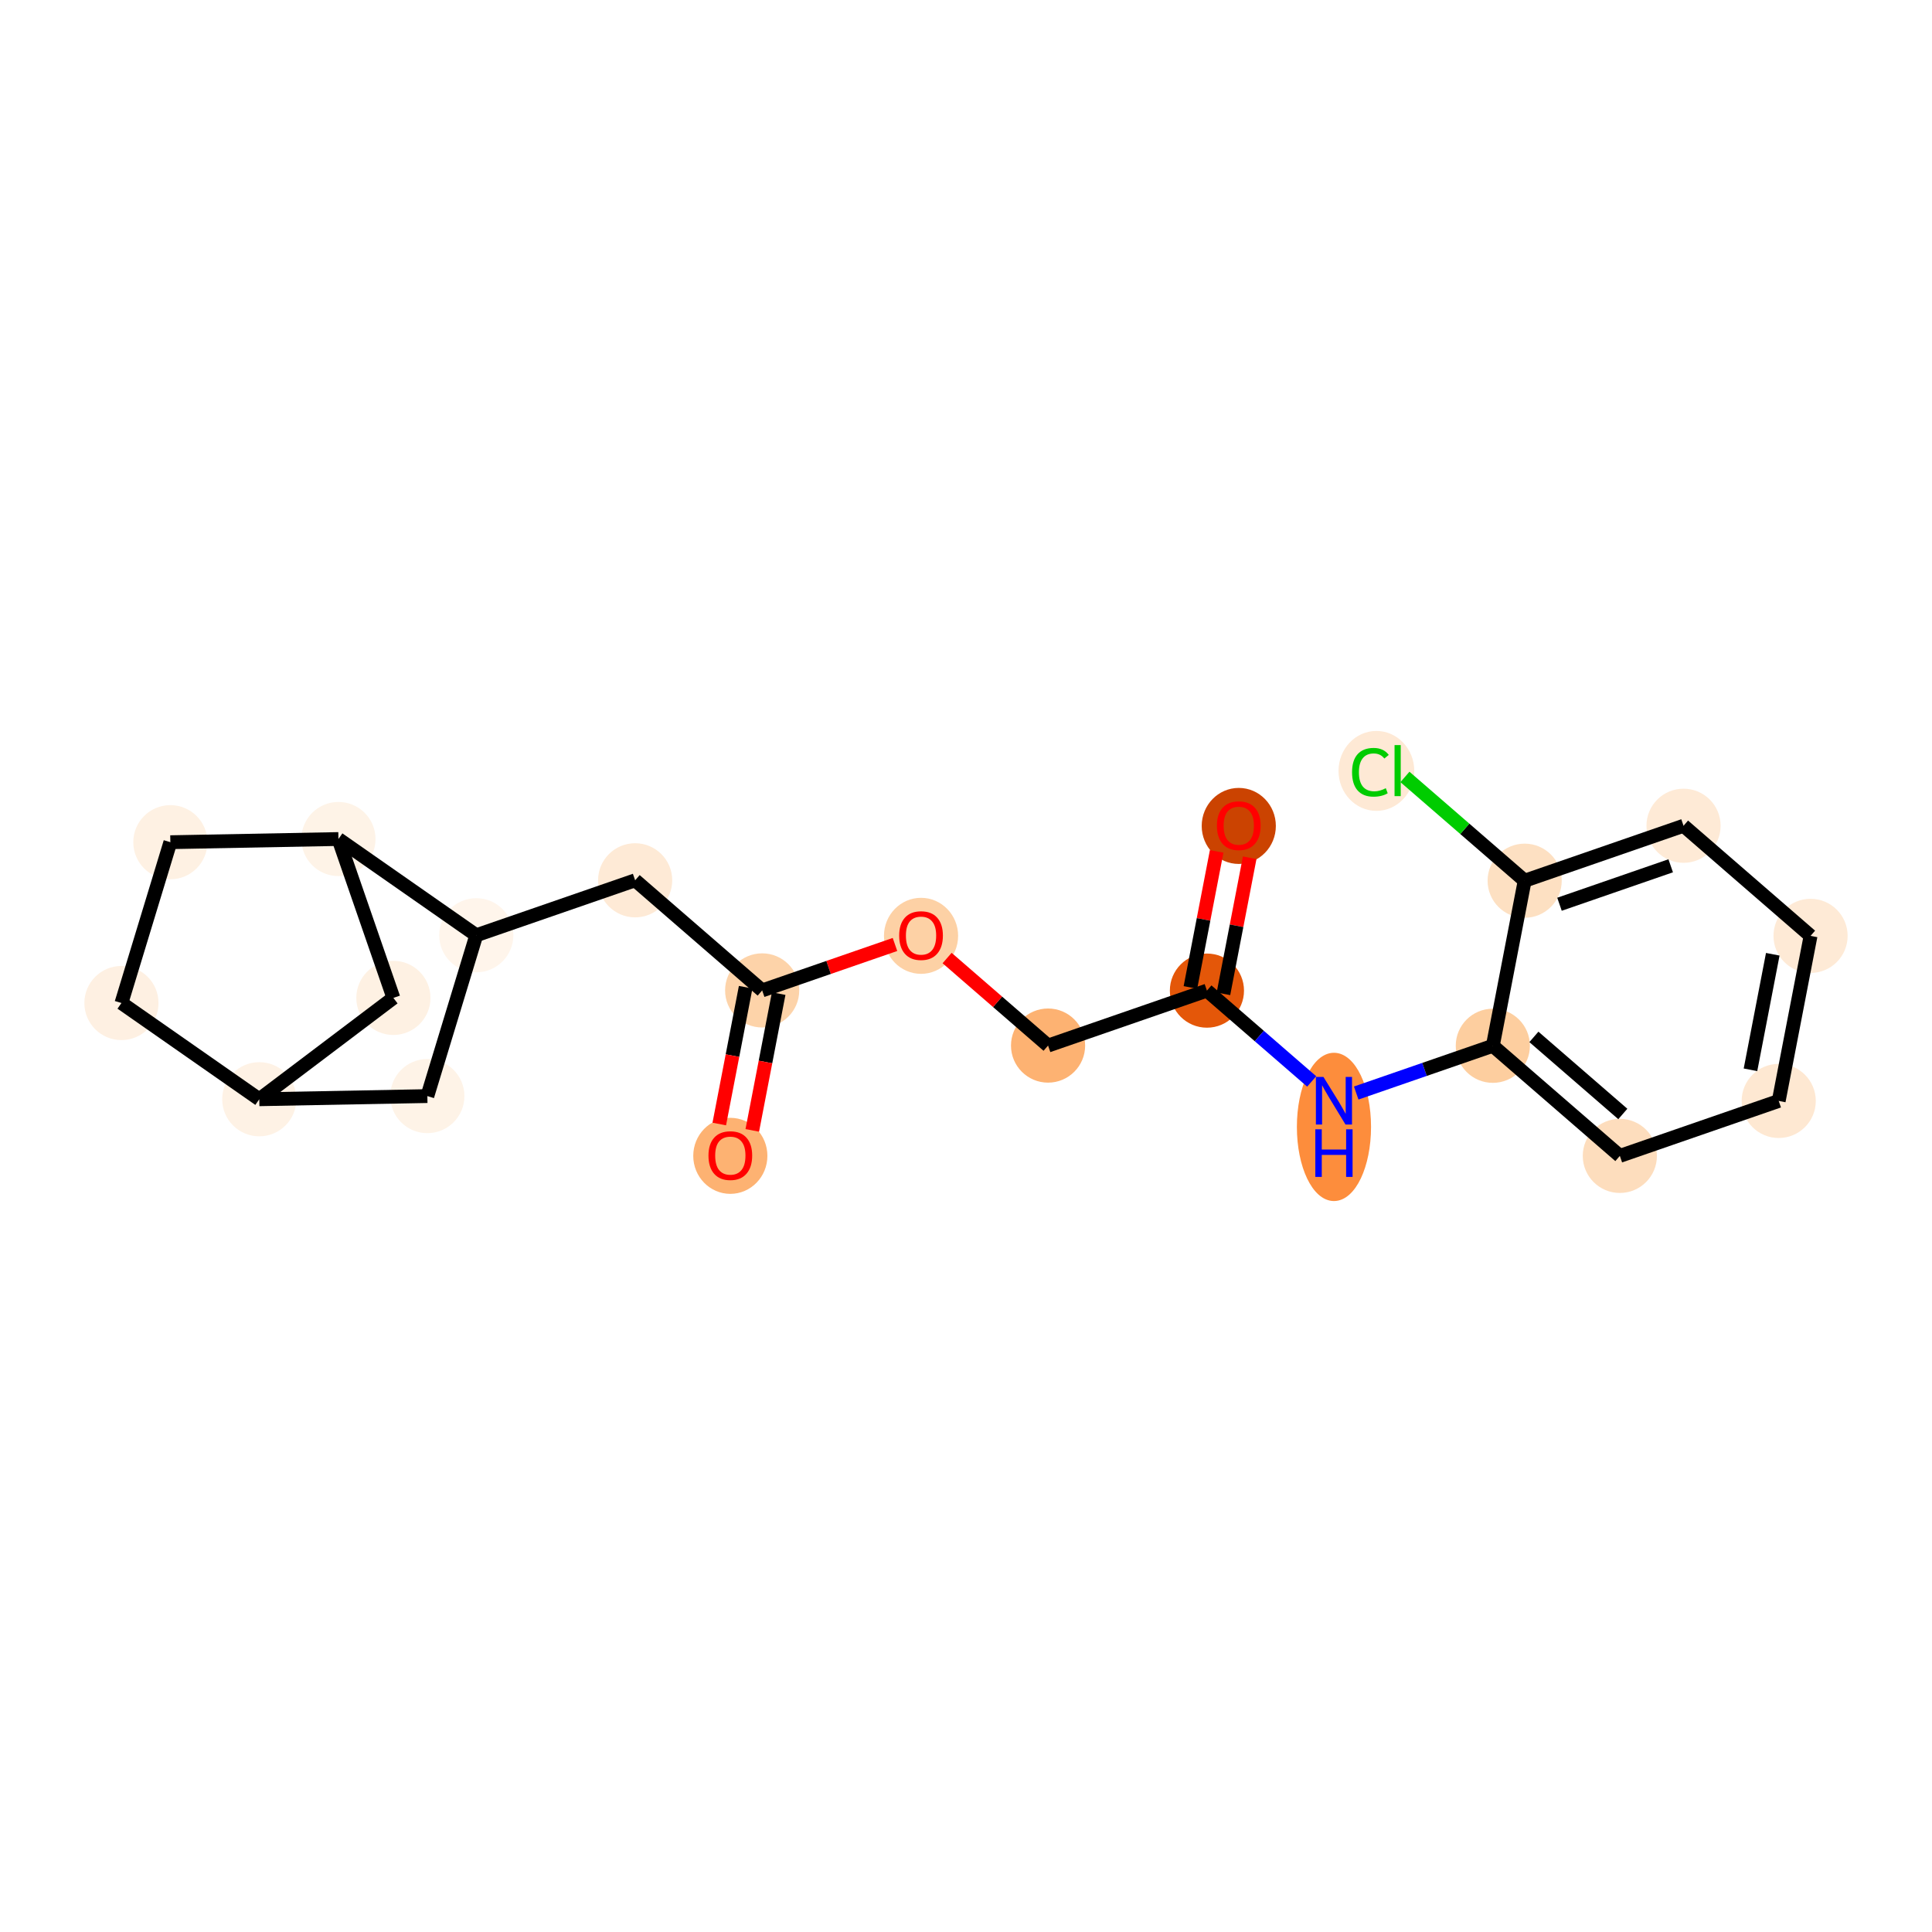 <?xml version='1.0' encoding='iso-8859-1'?>
<svg version='1.1' baseProfile='full'
              xmlns='http://www.w3.org/2000/svg'
                      xmlns:rdkit='http://www.rdkit.org/xml'
                      xmlns:xlink='http://www.w3.org/1999/xlink'
                  xml:space='preserve'
width='280px' height='280px' viewBox='0 0 280 280'>
<!-- END OF HEADER -->
<rect style='opacity:1.0;fill:#FFFFFF;stroke:none' width='280' height='280' x='0' y='0'> </rect>
<ellipse cx='179.533' cy='119.7' rx='4.873' ry='5.01'  style='fill:#CB4301;fill-rule:evenodd;stroke:#CB4301;stroke-width:1.0px;stroke-linecap:butt;stroke-linejoin:miter;stroke-opacity:1' />
<ellipse cx='174.917' cy='143.568' rx='4.873' ry='4.873'  style='fill:#E45709;fill-rule:evenodd;stroke:#E45709;stroke-width:1.0px;stroke-linecap:butt;stroke-linejoin:miter;stroke-opacity:1' />
<ellipse cx='151.893' cy='151.532' rx='4.873' ry='4.873'  style='fill:#FDB272;fill-rule:evenodd;stroke:#FDB272;stroke-width:1.0px;stroke-linecap:butt;stroke-linejoin:miter;stroke-opacity:1' />
<ellipse cx='133.484' cy='135.628' rx='4.873' ry='5.01'  style='fill:#FDD1A5;fill-rule:evenodd;stroke:#FDD1A5;stroke-width:1.0px;stroke-linecap:butt;stroke-linejoin:miter;stroke-opacity:1' />
<ellipse cx='110.459' cy='143.538' rx='4.873' ry='4.873'  style='fill:#FDD3A9;fill-rule:evenodd;stroke:#FDD3A9;stroke-width:1.0px;stroke-linecap:butt;stroke-linejoin:miter;stroke-opacity:1' />
<ellipse cx='105.844' cy='167.514' rx='4.873' ry='5.01'  style='fill:#FDB272;fill-rule:evenodd;stroke:#FDB272;stroke-width:1.0px;stroke-linecap:butt;stroke-linejoin:miter;stroke-opacity:1' />
<ellipse cx='92.05' cy='127.58' rx='4.873' ry='4.873'  style='fill:#FEEAD6;fill-rule:evenodd;stroke:#FEEAD6;stroke-width:1.0px;stroke-linecap:butt;stroke-linejoin:miter;stroke-opacity:1' />
<ellipse cx='69.025' cy='135.544' rx='4.873' ry='4.873'  style='fill:#FFF5EB;fill-rule:evenodd;stroke:#FFF5EB;stroke-width:1.0px;stroke-linecap:butt;stroke-linejoin:miter;stroke-opacity:1' />
<ellipse cx='61.935' cy='158.853' rx='4.873' ry='4.873'  style='fill:#FEF3E7;fill-rule:evenodd;stroke:#FEF3E7;stroke-width:1.0px;stroke-linecap:butt;stroke-linejoin:miter;stroke-opacity:1' />
<ellipse cx='37.576' cy='159.312' rx='4.873' ry='4.873'  style='fill:#FEF2E5;fill-rule:evenodd;stroke:#FEF2E5;stroke-width:1.0px;stroke-linecap:butt;stroke-linejoin:miter;stroke-opacity:1' />
<ellipse cx='17.6' cy='145.366' rx='4.873' ry='4.873'  style='fill:#FEF0E2;fill-rule:evenodd;stroke:#FEF0E2;stroke-width:1.0px;stroke-linecap:butt;stroke-linejoin:miter;stroke-opacity:1' />
<ellipse cx='24.69' cy='122.058' rx='4.873' ry='4.873'  style='fill:#FEF1E3;fill-rule:evenodd;stroke:#FEF1E3;stroke-width:1.0px;stroke-linecap:butt;stroke-linejoin:miter;stroke-opacity:1' />
<ellipse cx='49.049' cy='121.598' rx='4.873' ry='4.873'  style='fill:#FEF3E7;fill-rule:evenodd;stroke:#FEF3E7;stroke-width:1.0px;stroke-linecap:butt;stroke-linejoin:miter;stroke-opacity:1' />
<ellipse cx='57.013' cy='144.623' rx='4.873' ry='4.873'  style='fill:#FEF1E3;fill-rule:evenodd;stroke:#FEF1E3;stroke-width:1.0px;stroke-linecap:butt;stroke-linejoin:miter;stroke-opacity:1' />
<ellipse cx='193.327' cy='163.321' rx='4.873' ry='10.245'  style='fill:#FD8D3C;fill-rule:evenodd;stroke:#FD8D3C;stroke-width:1.0px;stroke-linecap:butt;stroke-linejoin:miter;stroke-opacity:1' />
<ellipse cx='216.351' cy='151.562' rx='4.873' ry='4.873'  style='fill:#FDCE9F;fill-rule:evenodd;stroke:#FDCE9F;stroke-width:1.0px;stroke-linecap:butt;stroke-linejoin:miter;stroke-opacity:1' />
<ellipse cx='234.76' cy='167.52' rx='4.873' ry='4.873'  style='fill:#FDDDBD;fill-rule:evenodd;stroke:#FDDDBD;stroke-width:1.0px;stroke-linecap:butt;stroke-linejoin:miter;stroke-opacity:1' />
<ellipse cx='257.785' cy='159.556' rx='4.873' ry='4.873'  style='fill:#FEE8D2;fill-rule:evenodd;stroke:#FEE8D2;stroke-width:1.0px;stroke-linecap:butt;stroke-linejoin:miter;stroke-opacity:1' />
<ellipse cx='262.4' cy='135.634' rx='4.873' ry='4.873'  style='fill:#FEEAD6;fill-rule:evenodd;stroke:#FEEAD6;stroke-width:1.0px;stroke-linecap:butt;stroke-linejoin:miter;stroke-opacity:1' />
<ellipse cx='243.991' cy='119.676' rx='4.873' ry='4.873'  style='fill:#FEEAD6;fill-rule:evenodd;stroke:#FEEAD6;stroke-width:1.0px;stroke-linecap:butt;stroke-linejoin:miter;stroke-opacity:1' />
<ellipse cx='220.966' cy='127.64' rx='4.873' ry='4.873'  style='fill:#FDE0C2;fill-rule:evenodd;stroke:#FDE0C2;stroke-width:1.0px;stroke-linecap:butt;stroke-linejoin:miter;stroke-opacity:1' />
<ellipse cx='199.478' cy='111.726' rx='4.989' ry='5.292'  style='fill:#FEE9D5;fill-rule:evenodd;stroke:#FEE9D5;stroke-width:1.0px;stroke-linecap:butt;stroke-linejoin:miter;stroke-opacity:1' />
<path class='bond-0 atom-0 atom-1' d='M 176.329,123.39 L 174.427,133.248' style='fill:none;fill-rule:evenodd;stroke:#FF0000;stroke-width:2.0px;stroke-linecap:butt;stroke-linejoin:miter;stroke-opacity:1' />
<path class='bond-0 atom-0 atom-1' d='M 174.427,133.248 L 172.525,143.107' style='fill:none;fill-rule:evenodd;stroke:#000000;stroke-width:2.0px;stroke-linecap:butt;stroke-linejoin:miter;stroke-opacity:1' />
<path class='bond-0 atom-0 atom-1' d='M 181.114,124.313 L 179.212,134.171' style='fill:none;fill-rule:evenodd;stroke:#FF0000;stroke-width:2.0px;stroke-linecap:butt;stroke-linejoin:miter;stroke-opacity:1' />
<path class='bond-0 atom-0 atom-1' d='M 179.212,134.171 L 177.31,144.03' style='fill:none;fill-rule:evenodd;stroke:#000000;stroke-width:2.0px;stroke-linecap:butt;stroke-linejoin:miter;stroke-opacity:1' />
<path class='bond-1 atom-1 atom-2' d='M 174.917,143.568 L 151.893,151.532' style='fill:none;fill-rule:evenodd;stroke:#000000;stroke-width:2.0px;stroke-linecap:butt;stroke-linejoin:miter;stroke-opacity:1' />
<path class='bond-13 atom-1 atom-14' d='M 174.917,143.568 L 182.509,150.149' style='fill:none;fill-rule:evenodd;stroke:#000000;stroke-width:2.0px;stroke-linecap:butt;stroke-linejoin:miter;stroke-opacity:1' />
<path class='bond-13 atom-1 atom-14' d='M 182.509,150.149 L 190.101,156.73' style='fill:none;fill-rule:evenodd;stroke:#0000FF;stroke-width:2.0px;stroke-linecap:butt;stroke-linejoin:miter;stroke-opacity:1' />
<path class='bond-2 atom-2 atom-3' d='M 151.893,151.532 L 144.576,145.19' style='fill:none;fill-rule:evenodd;stroke:#000000;stroke-width:2.0px;stroke-linecap:butt;stroke-linejoin:miter;stroke-opacity:1' />
<path class='bond-2 atom-2 atom-3' d='M 144.576,145.19 L 137.26,138.848' style='fill:none;fill-rule:evenodd;stroke:#FF0000;stroke-width:2.0px;stroke-linecap:butt;stroke-linejoin:miter;stroke-opacity:1' />
<path class='bond-3 atom-3 atom-4' d='M 129.707,136.88 L 120.083,140.209' style='fill:none;fill-rule:evenodd;stroke:#FF0000;stroke-width:2.0px;stroke-linecap:butt;stroke-linejoin:miter;stroke-opacity:1' />
<path class='bond-3 atom-3 atom-4' d='M 120.083,140.209 L 110.459,143.538' style='fill:none;fill-rule:evenodd;stroke:#000000;stroke-width:2.0px;stroke-linecap:butt;stroke-linejoin:miter;stroke-opacity:1' />
<path class='bond-4 atom-4 atom-5' d='M 108.067,143.077 L 106.155,152.989' style='fill:none;fill-rule:evenodd;stroke:#000000;stroke-width:2.0px;stroke-linecap:butt;stroke-linejoin:miter;stroke-opacity:1' />
<path class='bond-4 atom-4 atom-5' d='M 106.155,152.989 L 104.242,162.901' style='fill:none;fill-rule:evenodd;stroke:#FF0000;stroke-width:2.0px;stroke-linecap:butt;stroke-linejoin:miter;stroke-opacity:1' />
<path class='bond-4 atom-4 atom-5' d='M 112.851,144 L 110.939,153.912' style='fill:none;fill-rule:evenodd;stroke:#000000;stroke-width:2.0px;stroke-linecap:butt;stroke-linejoin:miter;stroke-opacity:1' />
<path class='bond-4 atom-4 atom-5' d='M 110.939,153.912 L 109.027,163.824' style='fill:none;fill-rule:evenodd;stroke:#FF0000;stroke-width:2.0px;stroke-linecap:butt;stroke-linejoin:miter;stroke-opacity:1' />
<path class='bond-5 atom-4 atom-6' d='M 110.459,143.538 L 92.05,127.58' style='fill:none;fill-rule:evenodd;stroke:#000000;stroke-width:2.0px;stroke-linecap:butt;stroke-linejoin:miter;stroke-opacity:1' />
<path class='bond-6 atom-6 atom-7' d='M 92.05,127.58 L 69.025,135.544' style='fill:none;fill-rule:evenodd;stroke:#000000;stroke-width:2.0px;stroke-linecap:butt;stroke-linejoin:miter;stroke-opacity:1' />
<path class='bond-7 atom-7 atom-8' d='M 69.025,135.544 L 61.935,158.853' style='fill:none;fill-rule:evenodd;stroke:#000000;stroke-width:2.0px;stroke-linecap:butt;stroke-linejoin:miter;stroke-opacity:1' />
<path class='bond-21 atom-12 atom-7' d='M 49.049,121.598 L 69.025,135.544' style='fill:none;fill-rule:evenodd;stroke:#000000;stroke-width:2.0px;stroke-linecap:butt;stroke-linejoin:miter;stroke-opacity:1' />
<path class='bond-8 atom-8 atom-9' d='M 61.935,158.853 L 37.576,159.312' style='fill:none;fill-rule:evenodd;stroke:#000000;stroke-width:2.0px;stroke-linecap:butt;stroke-linejoin:miter;stroke-opacity:1' />
<path class='bond-9 atom-9 atom-10' d='M 37.576,159.312 L 17.6,145.366' style='fill:none;fill-rule:evenodd;stroke:#000000;stroke-width:2.0px;stroke-linecap:butt;stroke-linejoin:miter;stroke-opacity:1' />
<path class='bond-23 atom-13 atom-9' d='M 57.013,144.623 L 37.576,159.312' style='fill:none;fill-rule:evenodd;stroke:#000000;stroke-width:2.0px;stroke-linecap:butt;stroke-linejoin:miter;stroke-opacity:1' />
<path class='bond-10 atom-10 atom-11' d='M 17.6,145.366 L 24.69,122.058' style='fill:none;fill-rule:evenodd;stroke:#000000;stroke-width:2.0px;stroke-linecap:butt;stroke-linejoin:miter;stroke-opacity:1' />
<path class='bond-11 atom-11 atom-12' d='M 24.69,122.058 L 49.049,121.598' style='fill:none;fill-rule:evenodd;stroke:#000000;stroke-width:2.0px;stroke-linecap:butt;stroke-linejoin:miter;stroke-opacity:1' />
<path class='bond-12 atom-12 atom-13' d='M 49.049,121.598 L 57.013,144.623' style='fill:none;fill-rule:evenodd;stroke:#000000;stroke-width:2.0px;stroke-linecap:butt;stroke-linejoin:miter;stroke-opacity:1' />
<path class='bond-14 atom-14 atom-15' d='M 196.552,158.41 L 206.452,154.986' style='fill:none;fill-rule:evenodd;stroke:#0000FF;stroke-width:2.0px;stroke-linecap:butt;stroke-linejoin:miter;stroke-opacity:1' />
<path class='bond-14 atom-14 atom-15' d='M 206.452,154.986 L 216.351,151.562' style='fill:none;fill-rule:evenodd;stroke:#000000;stroke-width:2.0px;stroke-linecap:butt;stroke-linejoin:miter;stroke-opacity:1' />
<path class='bond-15 atom-15 atom-16' d='M 216.351,151.562 L 234.76,167.52' style='fill:none;fill-rule:evenodd;stroke:#000000;stroke-width:2.0px;stroke-linecap:butt;stroke-linejoin:miter;stroke-opacity:1' />
<path class='bond-15 atom-15 atom-16' d='M 222.304,150.274 L 235.191,161.444' style='fill:none;fill-rule:evenodd;stroke:#000000;stroke-width:2.0px;stroke-linecap:butt;stroke-linejoin:miter;stroke-opacity:1' />
<path class='bond-22 atom-20 atom-15' d='M 220.966,127.64 L 216.351,151.562' style='fill:none;fill-rule:evenodd;stroke:#000000;stroke-width:2.0px;stroke-linecap:butt;stroke-linejoin:miter;stroke-opacity:1' />
<path class='bond-16 atom-16 atom-17' d='M 234.76,167.52 L 257.785,159.556' style='fill:none;fill-rule:evenodd;stroke:#000000;stroke-width:2.0px;stroke-linecap:butt;stroke-linejoin:miter;stroke-opacity:1' />
<path class='bond-17 atom-17 atom-18' d='M 257.785,159.556 L 262.4,135.634' style='fill:none;fill-rule:evenodd;stroke:#000000;stroke-width:2.0px;stroke-linecap:butt;stroke-linejoin:miter;stroke-opacity:1' />
<path class='bond-17 atom-17 atom-18' d='M 253.693,155.044 L 256.923,138.299' style='fill:none;fill-rule:evenodd;stroke:#000000;stroke-width:2.0px;stroke-linecap:butt;stroke-linejoin:miter;stroke-opacity:1' />
<path class='bond-18 atom-18 atom-19' d='M 262.4,135.634 L 243.991,119.676' style='fill:none;fill-rule:evenodd;stroke:#000000;stroke-width:2.0px;stroke-linecap:butt;stroke-linejoin:miter;stroke-opacity:1' />
<path class='bond-19 atom-19 atom-20' d='M 243.991,119.676 L 220.966,127.64' style='fill:none;fill-rule:evenodd;stroke:#000000;stroke-width:2.0px;stroke-linecap:butt;stroke-linejoin:miter;stroke-opacity:1' />
<path class='bond-19 atom-19 atom-20' d='M 242.13,125.476 L 226.013,131.05' style='fill:none;fill-rule:evenodd;stroke:#000000;stroke-width:2.0px;stroke-linecap:butt;stroke-linejoin:miter;stroke-opacity:1' />
<path class='bond-20 atom-20 atom-21' d='M 220.966,127.64 L 212.29,120.119' style='fill:none;fill-rule:evenodd;stroke:#000000;stroke-width:2.0px;stroke-linecap:butt;stroke-linejoin:miter;stroke-opacity:1' />
<path class='bond-20 atom-20 atom-21' d='M 212.29,120.119 L 203.614,112.599' style='fill:none;fill-rule:evenodd;stroke:#00CC00;stroke-width:2.0px;stroke-linecap:butt;stroke-linejoin:miter;stroke-opacity:1' />
<path  class='atom-0' d='M 176.365 119.666
Q 176.365 118.009, 177.184 117.083
Q 178.003 116.158, 179.533 116.158
Q 181.063 116.158, 181.881 117.083
Q 182.7 118.009, 182.7 119.666
Q 182.7 121.342, 181.871 122.297
Q 181.043 123.242, 179.533 123.242
Q 178.012 123.242, 177.184 122.297
Q 176.365 121.352, 176.365 119.666
M 179.533 122.463
Q 180.585 122.463, 181.15 121.761
Q 181.725 121.05, 181.725 119.666
Q 181.725 118.311, 181.15 117.629
Q 180.585 116.937, 179.533 116.937
Q 178.48 116.937, 177.905 117.619
Q 177.34 118.301, 177.34 119.666
Q 177.34 121.059, 177.905 121.761
Q 178.48 122.463, 179.533 122.463
' fill='#FF0000'/>
<path  class='atom-3' d='M 130.316 135.594
Q 130.316 133.937, 131.135 133.011
Q 131.954 132.085, 133.484 132.085
Q 135.014 132.085, 135.832 133.011
Q 136.651 133.937, 136.651 135.594
Q 136.651 137.27, 135.822 138.225
Q 134.994 139.17, 133.484 139.17
Q 131.963 139.17, 131.135 138.225
Q 130.316 137.28, 130.316 135.594
M 133.484 138.391
Q 134.536 138.391, 135.101 137.689
Q 135.676 136.978, 135.676 135.594
Q 135.676 134.239, 135.101 133.557
Q 134.536 132.865, 133.484 132.865
Q 132.431 132.865, 131.856 133.547
Q 131.291 134.229, 131.291 135.594
Q 131.291 136.987, 131.856 137.689
Q 132.431 138.391, 133.484 138.391
' fill='#FF0000'/>
<path  class='atom-5' d='M 102.677 167.48
Q 102.677 165.823, 103.495 164.897
Q 104.314 163.971, 105.844 163.971
Q 107.374 163.971, 108.192 164.897
Q 109.011 165.823, 109.011 167.48
Q 109.011 169.156, 108.183 170.111
Q 107.354 171.056, 105.844 171.056
Q 104.324 171.056, 103.495 170.111
Q 102.677 169.165, 102.677 167.48
M 105.844 170.276
Q 106.896 170.276, 107.462 169.575
Q 108.037 168.863, 108.037 167.48
Q 108.037 166.125, 107.462 165.443
Q 106.896 164.751, 105.844 164.751
Q 104.791 164.751, 104.216 165.433
Q 103.651 166.115, 103.651 167.48
Q 103.651 168.873, 104.216 169.575
Q 104.791 170.276, 105.844 170.276
' fill='#FF0000'/>
<path  class='atom-14' d='M 191.802 156.076
L 194.062 159.731
Q 194.287 160.091, 194.647 160.744
Q 195.008 161.397, 195.027 161.436
L 195.027 156.076
L 195.943 156.076
L 195.943 162.976
L 194.998 162.976
L 192.571 158.98
Q 192.289 158.512, 191.987 157.976
Q 191.694 157.44, 191.607 157.275
L 191.607 162.976
L 190.71 162.976
L 190.71 156.076
L 191.802 156.076
' fill='#0000FF'/>
<path  class='atom-14' d='M 190.627 163.666
L 191.563 163.666
L 191.563 166.599
L 195.091 166.599
L 195.091 163.666
L 196.026 163.666
L 196.026 170.565
L 195.091 170.565
L 195.091 167.379
L 191.563 167.379
L 191.563 170.565
L 190.627 170.565
L 190.627 163.666
' fill='#0000FF'/>
<path  class='atom-21' d='M 195.95 111.921
Q 195.95 110.206, 196.749 109.309
Q 197.558 108.403, 199.088 108.403
Q 200.511 108.403, 201.271 109.407
L 200.628 109.933
Q 200.072 109.202, 199.088 109.202
Q 198.045 109.202, 197.49 109.904
Q 196.944 110.596, 196.944 111.921
Q 196.944 113.285, 197.509 113.987
Q 198.084 114.689, 199.195 114.689
Q 199.955 114.689, 200.842 114.231
L 201.115 114.962
Q 200.754 115.195, 200.209 115.332
Q 199.663 115.468, 199.059 115.468
Q 197.558 115.468, 196.749 114.552
Q 195.95 113.636, 195.95 111.921
' fill='#00CC00'/>
<path  class='atom-21' d='M 202.109 107.984
L 203.005 107.984
L 203.005 115.381
L 202.109 115.381
L 202.109 107.984
' fill='#00CC00'/>
</svg>
